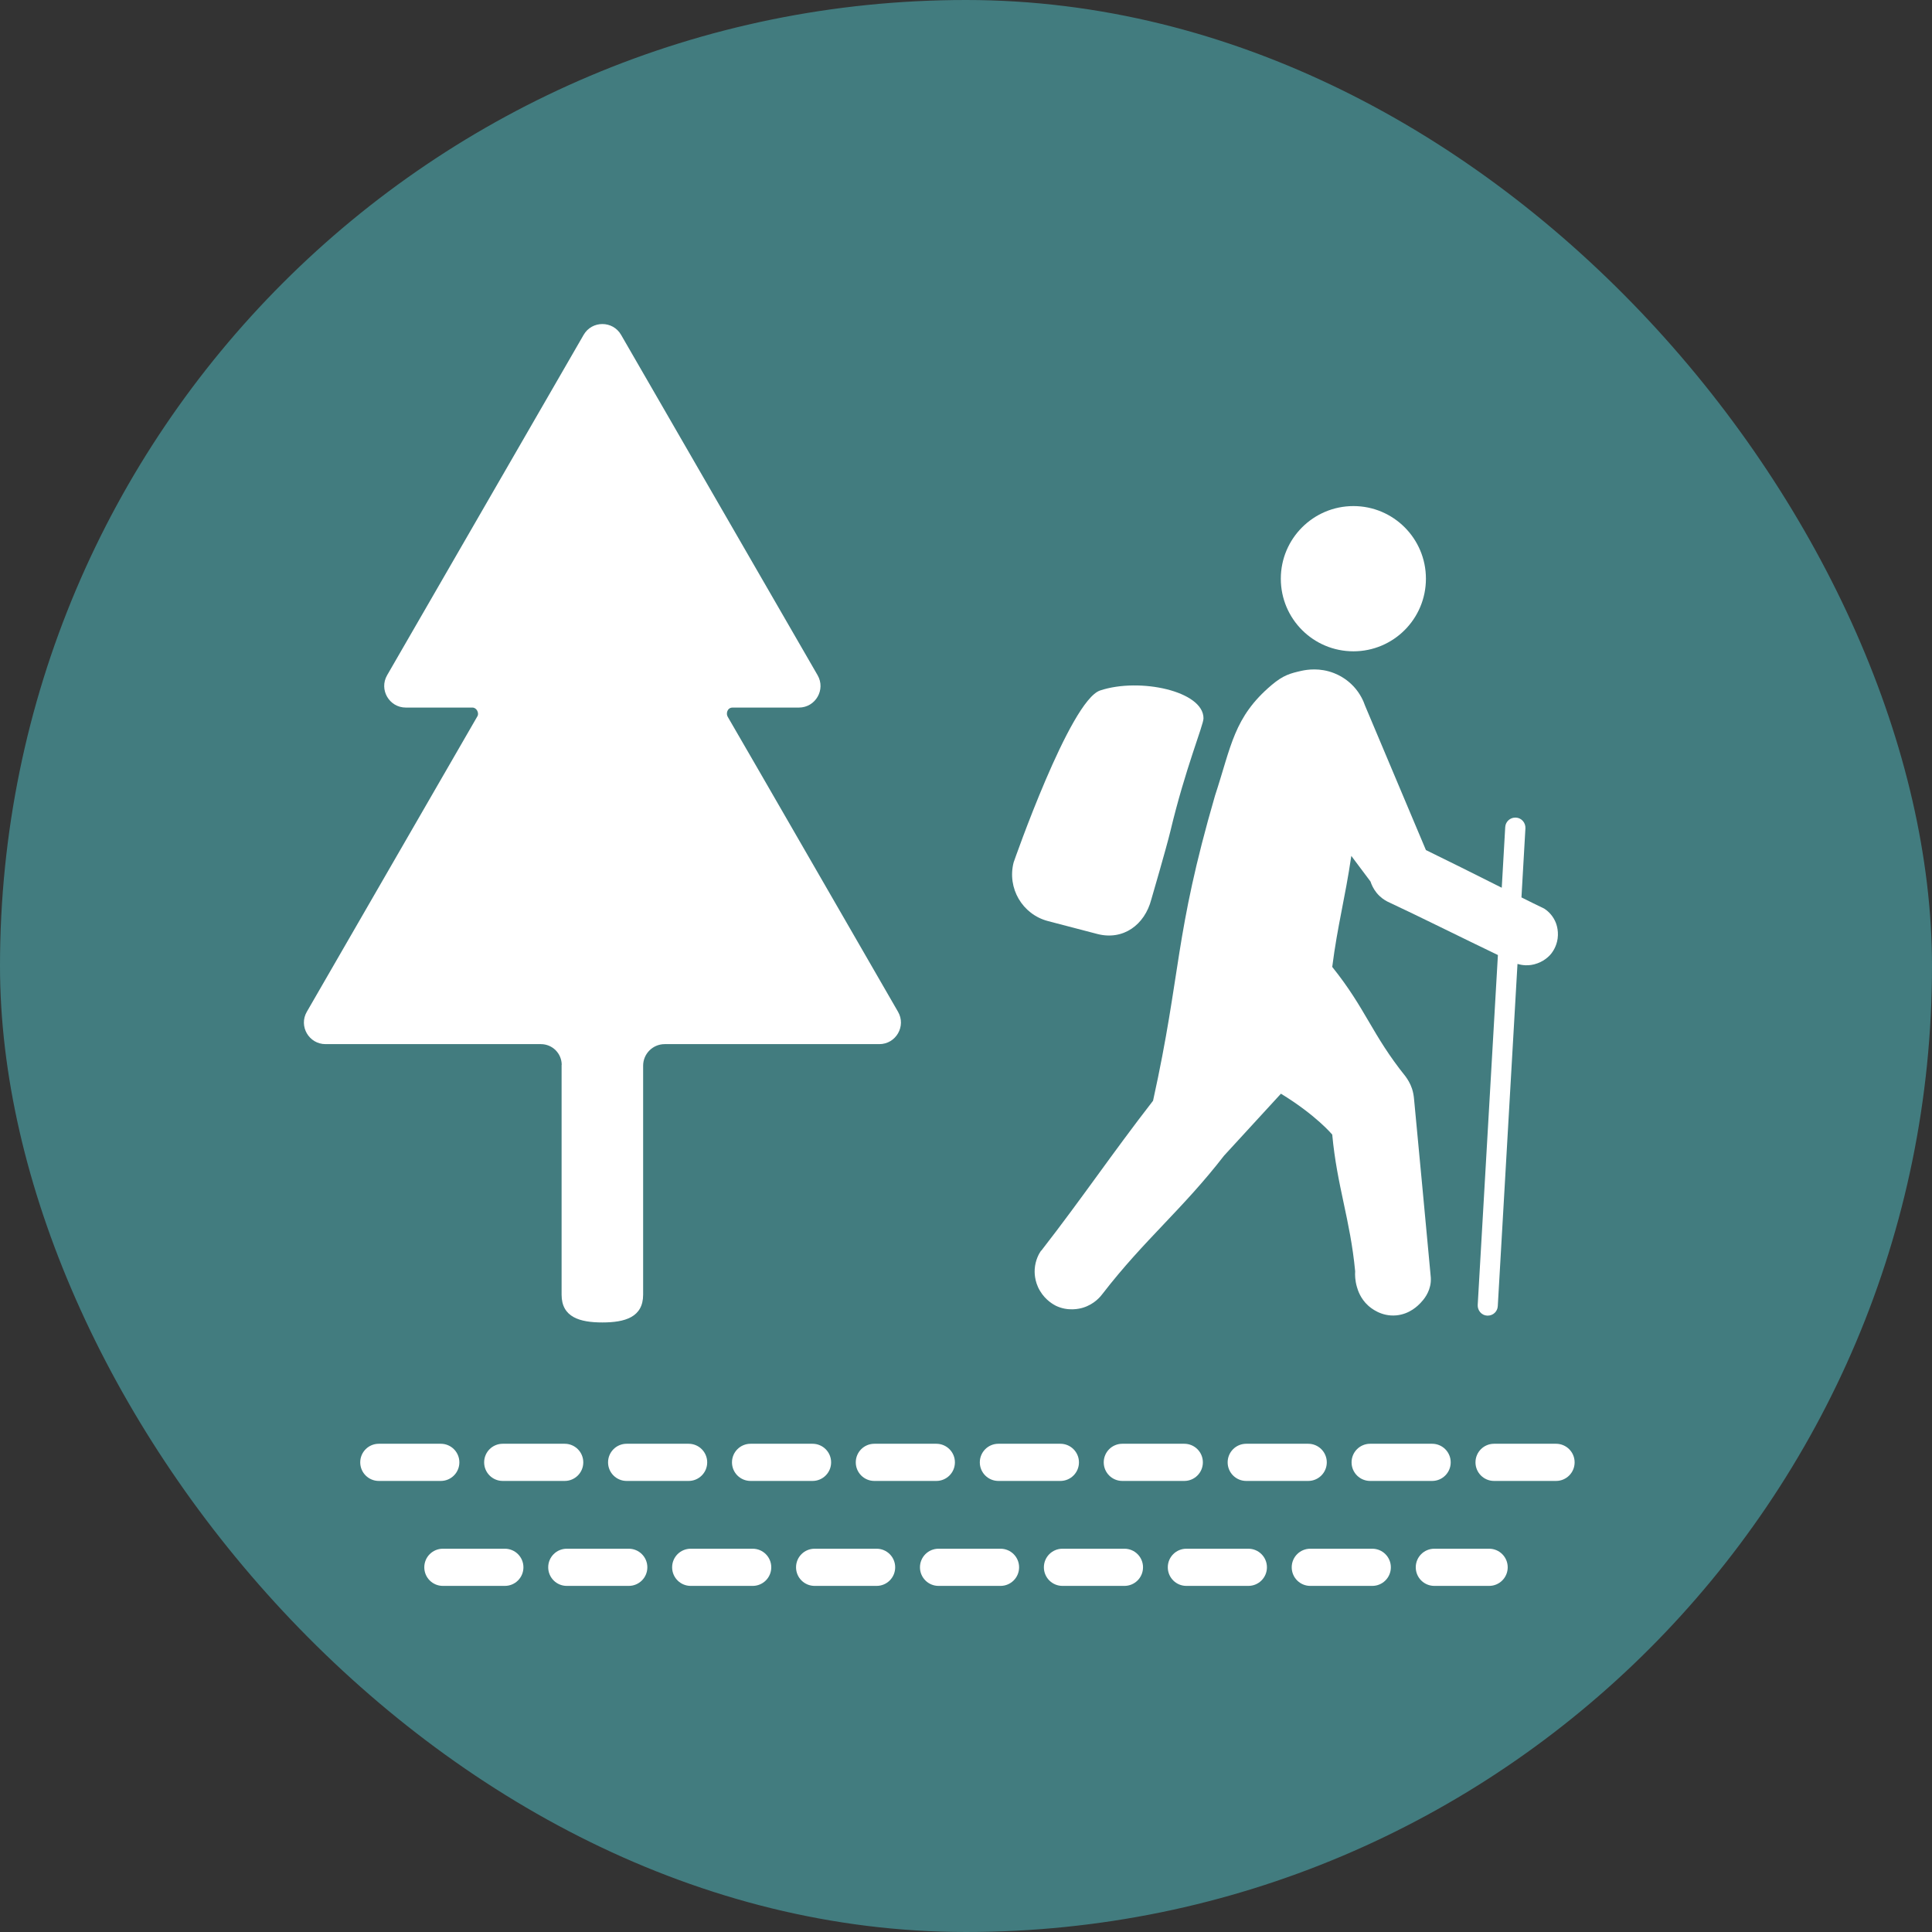 <?xml version="1.0" encoding="UTF-8"?>
<svg id="b" data-name="ICONS" xmlns="http://www.w3.org/2000/svg" width="5.5mm" height="5.5mm" viewBox="0 0 15.591 15.591">
  <rect x="0" y="0" width="15.591" height="15.591" fill="#333333" stroke="none"/>
  <rect x="0" y="0" width="15.591" height="15.591" rx="7.795" ry="7.795" fill="#427c7f"/>
  <g>
    <path d="m7.074,12.498h-.5c-.083,0-.15.067-.15.15s.067.15.15.15h.5c.083,0,.15-.067.15-.15s-.067-.15-.15-.15Z" fill="#fff"/>
    <path d="m6.074,12.498h-.5c-.083,0-.15.067-.15.15s.067.15.15.15h.5c.083,0,.15-.067.15-.15s-.067-.15-.15-.15Z" fill="#fff"/>
    <path d="m5.074,12.498h-.5c-.083,0-.15.067-.15.15s.067.15.15.15h.5c.083,0,.15-.067.15-.15s-.067-.15-.15-.15Z" fill="#fff"/>
    <path d="m8.074,12.498h-.5c-.083,0-.15.067-.15.15s.067.15.15.15h.5c.083,0,.15-.067.15-.15s-.067-.15-.15-.15Z" fill="#fff"/>
    <path d="m4.074,12.498h-.5c-.083,0-.15.067-.15.15s.067.15.15.15h.5c.083,0,.15-.067.15-.15s-.067-.15-.15-.15Z" fill="#fff"/>
    <path d="m9.074,12.498h-.5c-.083,0-.15.067-.15.15s.067.15.15.15h.5c.083,0,.15-.067.15-.15s-.067-.15-.15-.15Z" fill="#fff"/>
    <path d="m10.074,12.498h-.5c-.083,0-.15.067-.15.15s.067.15.15.15h.5c.083,0,.15-.067.15-.15s-.067-.15-.15-.15Z" fill="#fff"/>
    <path d="m12.017,12.498h-.442c-.083,0-.15.067-.15.15s.067.15.15.15h.442c.083,0,.15-.067.15-.15s-.067-.15-.15-.15Z" fill="#fff"/>
    <path d="m11.074,12.498h-.5c-.083,0-.15.067-.15.15s.067.15.15.15h.5c.083,0,.15-.067.15-.15s-.067-.15-.15-.15Z" fill="#fff"/>
    <path d="m6.906,11.801c0,.083.067.15.15.15h.5c.083,0,.15-.067.15-.15s-.067-.15-.15-.15h-.5c-.083,0-.15.067-.15.15Z" fill="#fff"/>
    <path d="m8.057,11.951h.5c.083,0,.15-.067.15-.15s-.067-.15-.15-.15h-.5c-.083,0-.15.067-.15.15s.067.15.15.15Z" fill="#fff"/>
    <path d="m9.057,11.651c-.083,0-.15.067-.15.15s.067.15.15.15h.5c.083,0,.15-.067.15-.15s-.067-.15-.15-.15h-.5Z" fill="#fff"/>
    <path d="m11.057,11.651c-.083,0-.15.067-.15.15s.067.15.15.15h.5c.083,0,.15-.067.15-.15s-.067-.15-.15-.15h-.5Z" fill="#fff"/>
    <path d="m10.057,11.651c-.083,0-.15.067-.15.15s.067.15.15.15h.5c.083,0,.15-.067.15-.15s-.067-.15-.15-.15h-.5Z" fill="#fff"/>
    <path d="m5.057,11.651c-.083,0-.15.067-.15.15s.067.15.15.15h.5c.083,0,.15-.067.15-.15s-.067-.15-.15-.15h-.5Z" fill="#fff"/>
    <path d="m12.557,11.651h-.5c-.083,0-.15.067-.15.15s.067.15.15.15h.5c.083,0,.15-.067.15-.15s-.067-.15-.15-.15Z" fill="#fff"/>
    <path d="m3.707,11.801c0-.083-.067-.15-.15-.15h-.5c-.083,0-.15.067-.15.15s.067.15.15.15h.5c.083,0,.15-.067.15-.15Z" fill="#fff"/>
    <path d="m4.057,11.651c-.083,0-.15.067-.15.15s.067.15.15.15h.5c.083,0,.15-.067.15-.15s-.067-.15-.15-.15h-.5Z" fill="#fff"/>
    <path d="m6.057,11.651c-.083,0-.15.067-.15.15s.067.15.15.15h.5c.083,0,.15-.067.15-.15s-.067-.15-.15-.15h-.5Z" fill="#fff"/>
    <path d="m8.401,10.093c-.016.023-.046.075-.051.149-.001.019-.005.095.042.174.047.08.115.114.128.121.099.048.193.024.219.016.093-.028.144-.092.16-.114.336-.435.643-.679.979-1.113l.459-.5c.285.174.414.33.414.33.039.42.145.683.185,1.103-.002.029-.001.074.014.126.008.028.029.095.091.151.019.017.103.09.226.079.111-.01.178-.081.198-.102.021-.022.073-.08.081-.167.002-.026,0-.047-.002-.063-.044-.472-.088-.944-.133-1.416-.002-.022-.006-.05-.016-.081-.015-.045-.037-.078-.053-.1-.272-.339-.319-.544-.591-.883.043-.337.103-.549.154-.896.069.092.087.117.089.119.014.019.034.045.066.088.007.022.021.056.049.091.031.038.065.059.086.07.247.115.609.296.893.432l-.163,2.824c-.002.045.032.084.076.086.002,0,.003,0,.005,0,.043,0,.079-.033.081-.077l.159-2.761c.029.008.089.022.161-.005.067-.024.104-.069.112-.079.009-.012.042-.055.051-.121.01-.074-.015-.13-.021-.142-.027-.057-.069-.088-.088-.1-.054-.026-.118-.057-.183-.09l.032-.558c.002-.045-.032-.084-.077-.086-.002,0-.003,0-.005,0-.043,0-.079.034-.081.077l-.028.489c-.215-.108-.447-.224-.612-.304-.164-.388-.327-.776-.491-1.165-.012-.035-.038-.097-.093-.156-.021-.022-.073-.074-.158-.107-.115-.045-.217-.028-.26-.019-.093.021-.148.035-.243.115-.306.259-.325.492-.457.893-.33,1.137-.27,1.419-.5,2.462-.335.432-.567.779-.902,1.21Z" fill="#fff"/>
    <path d="m10.922,5.256c.323,0,.585-.262.585-.586s-.262-.586-.585-.586-.586.262-.586.586.262.586.586.586Z" fill="#fff"/>
    <path d="m8.457,7.433l.398.104c.208.054.382-.072.436-.279,0,0,.121-.414.154-.551.121-.508.267-.855.267-.91.001-.22-.515-.331-.834-.225-.244.081-.698,1.387-.698,1.387-.054.208.07.42.277.474Z" fill="#fff"/>
    <path d="m4.532,8.594v1.854c0,.182.147.224.329.224s.329-.042.329-.224v-1.848c0-.096.078-.174.174-.174h1.732c.134,0,.218-.145.151-.261,0,0-1.358-2.355-1.374-2.38-.016-.025-.005-.075.039-.075h.535c.134,0,.218-.145.151-.261l-1.586-2.747c-.067-.116-.235-.116-.302,0l-1.586,2.747c-.067.116.017.261.151.261,0,0,.492,0,.537,0,.037,0,.054.046.042.068-.012.021-1.378,2.387-1.378,2.387-.067.116.017.261.151.261h1.738c.093,0,.168.075.168.168Z" fill="#fff"/>
  </g>
</svg>